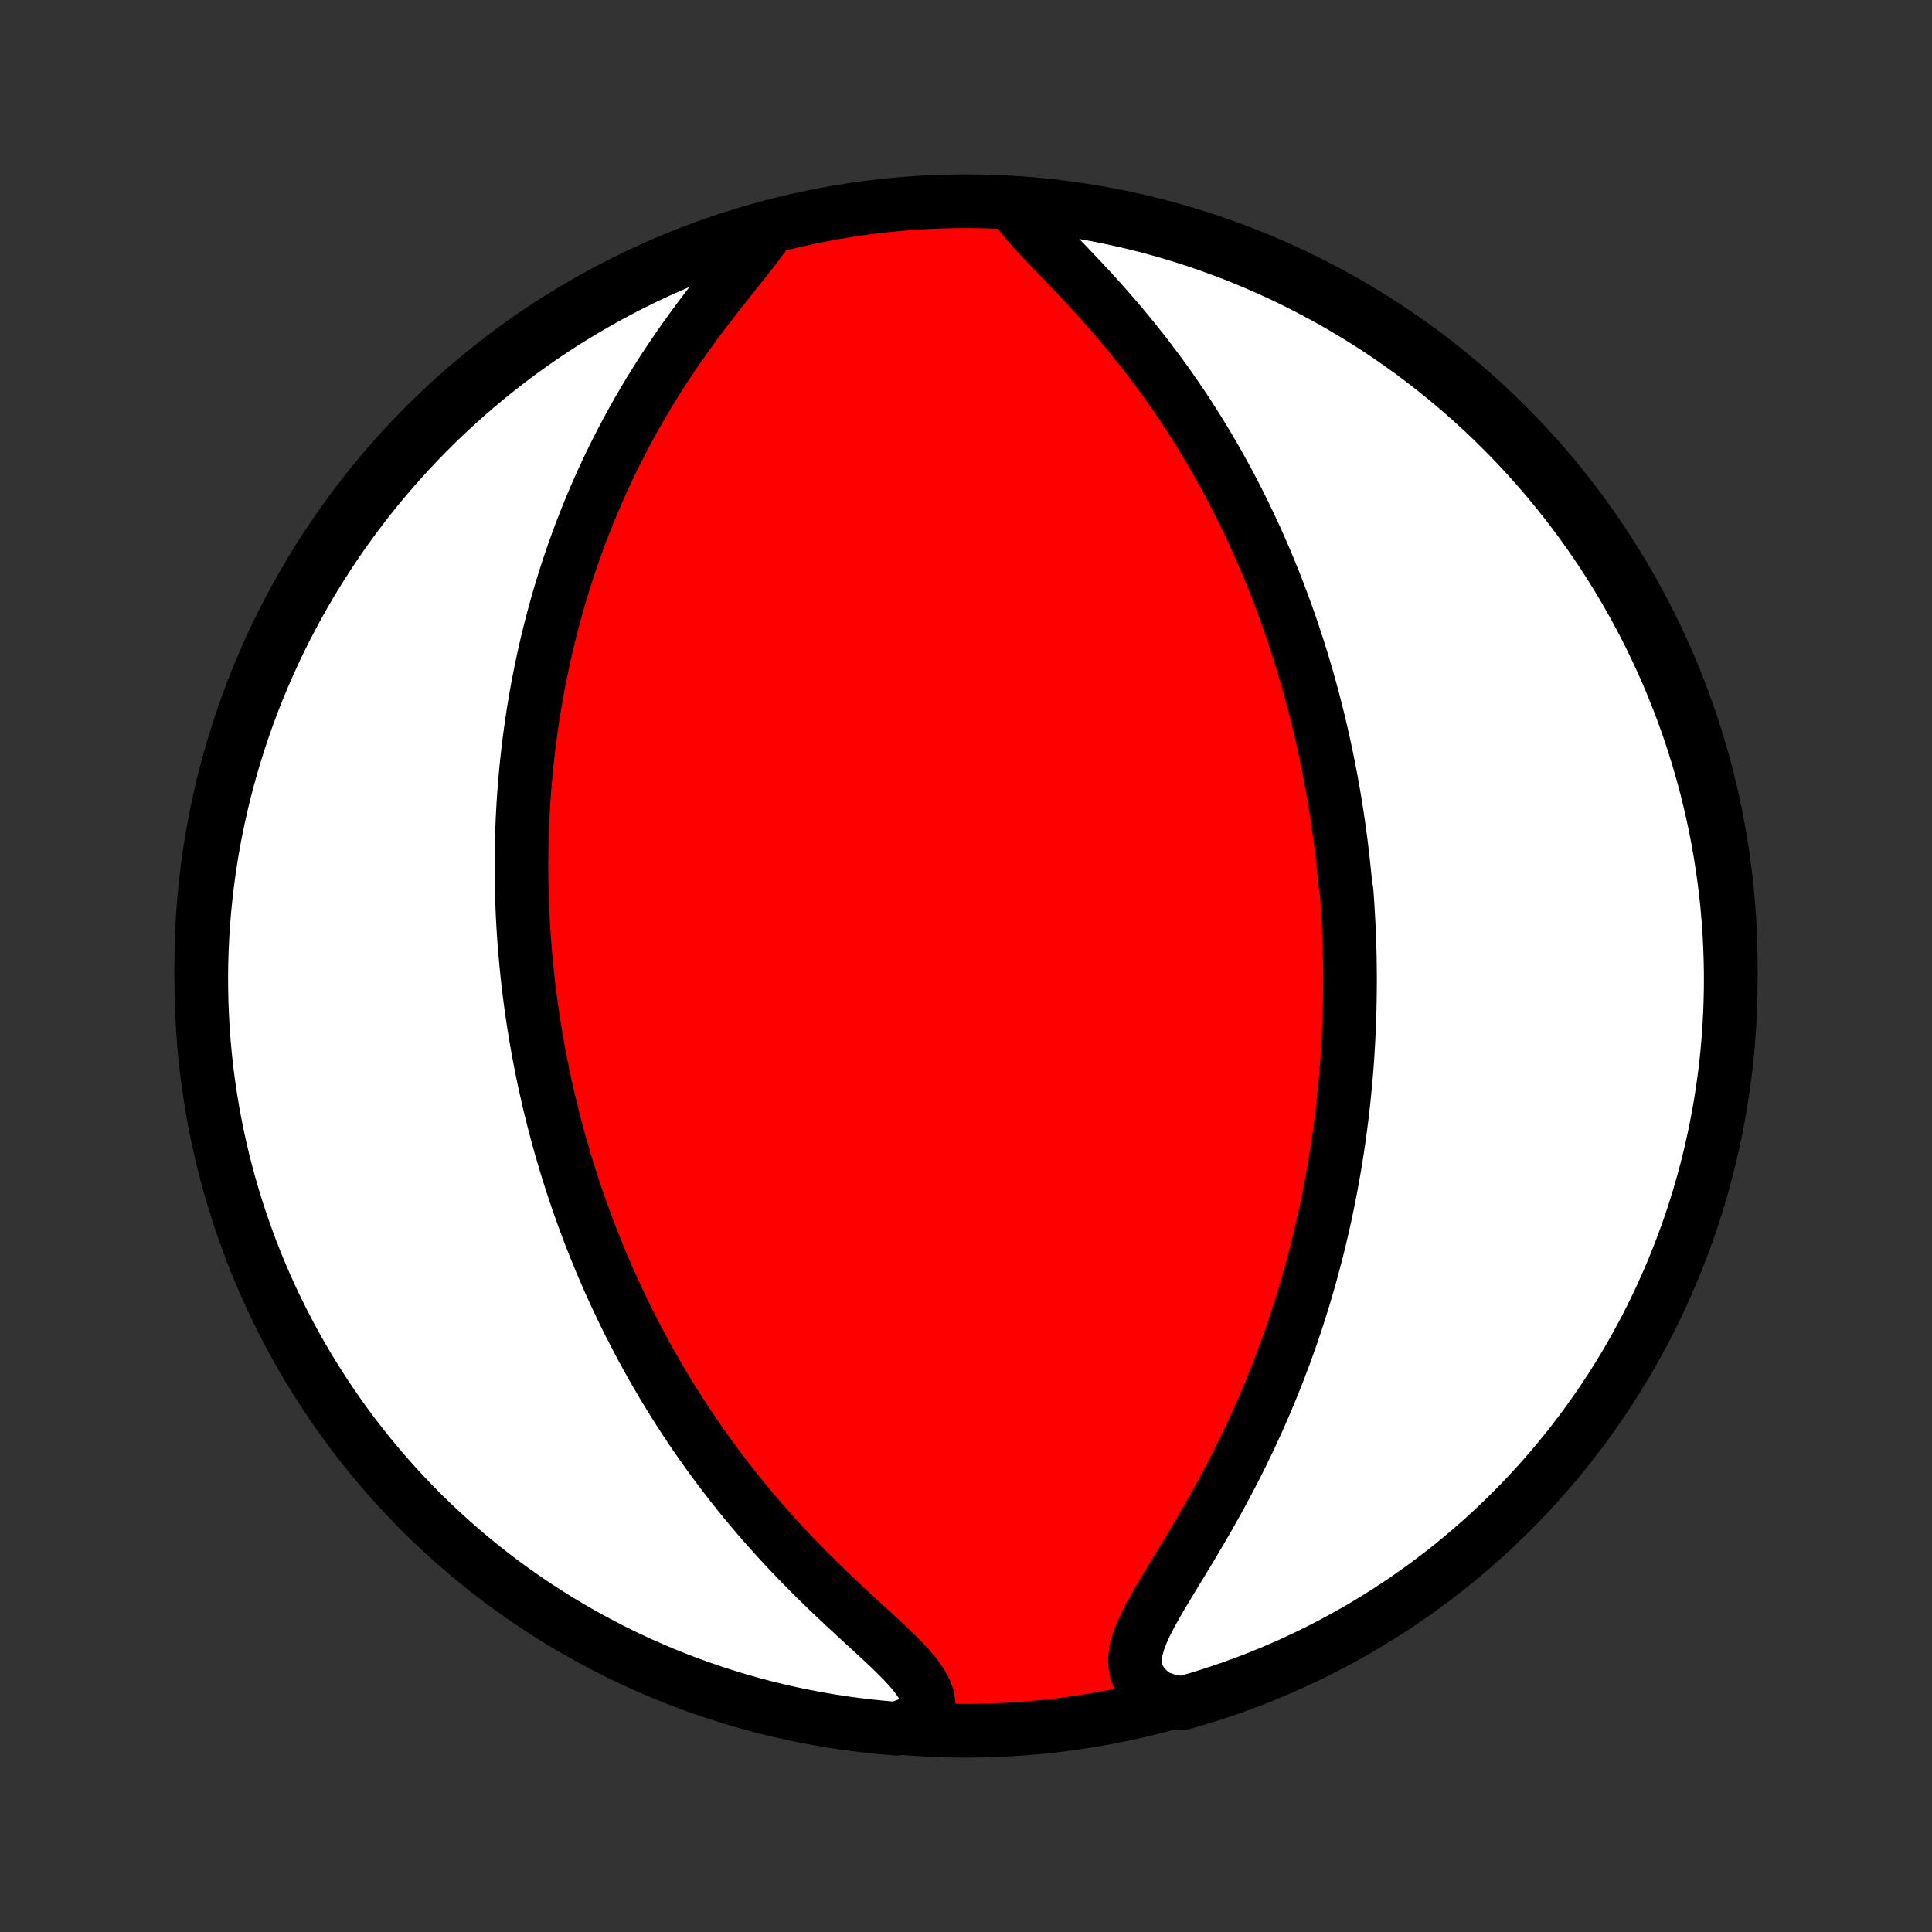 <?xml version="1.0" encoding="utf-8" standalone="no"?>
<!DOCTYPE svg PUBLIC "-//W3C//DTD SVG 1.1//EN"
  "http://www.w3.org/Graphics/SVG/1.1/DTD/svg11.dtd">
<!-- Created with matplotlib (http://matplotlib.org/) -->
<svg height="72pt" version="1.1" viewBox="0 0 72 72" width="72pt" xmlns="http://www.w3.org/2000/svg" xmlns:xlink="http://www.w3.org/1999/xlink">
 <rect x="0" y="0" width="72" height="72" fill="#333333" stroke="none"/>
 <defs>
  <style type="text/css">
*{stroke-linecap:butt;stroke-linejoin:round;}
  </style>
 </defs>
 <g id="figure_1">
  <g id="patch_1">
   <path d="
M0 72
L72 72
L72 0
L0 0
z
" style="fill:none;"/>
  </g>
  <g id="axes_1">
   <g id="PatchCollection_1">
    <defs>
     <path d="
M36 -7.5
C43.558 -7.5 50.808 -10.503 56.153 -15.848
C61.497 -21.192 64.5 -28.442 64.5 -36
C64.5 -43.558 61.497 -50.808 56.153 -56.153
C50.808 -61.497 43.558 -64.5 36 -64.5
C28.442 -64.5 21.192 -61.497 15.848 -56.153
C10.503 -50.808 7.5 -43.558 7.5 -36
C7.5 -28.442 10.503 -21.192 15.848 -15.848
C21.192 -10.503 28.442 -7.5 36 -7.5
z
" id="C0_0_a811fe30f3"/>
     <path d="
M37.754 -64.403
L37.933 -64.139
L38.145 -63.868
L38.381 -63.591
L38.637 -63.308
L38.907 -63.02
L39.188 -62.726
L39.476 -62.426
L39.769 -62.122
L40.063 -61.813
L40.358 -61.5
L40.653 -61.183
L40.945 -60.862
L41.234 -60.538
L41.519 -60.211
L41.8 -59.882
L42.075 -59.55
L42.346 -59.217
L42.611 -58.882
L42.87 -58.545
L43.124 -58.208
L43.371 -57.87
L43.612 -57.531
L43.847 -57.193
L44.077 -56.854
L44.299 -56.515
L44.516 -56.177
L44.727 -55.84
L44.932 -55.503
L45.131 -55.168
L45.324 -54.833
L45.512 -54.5
L45.694 -54.167
L45.871 -53.837
L46.042 -53.508
L46.208 -53.18
L46.369 -52.854
L46.526 -52.53
L46.677 -52.207
L46.824 -51.887
L46.966 -51.568
L47.104 -51.251
L47.237 -50.936
L47.366 -50.623
L47.492 -50.311
L47.613 -50.002
L47.73 -49.695
L47.844 -49.389
L47.953 -49.085
L48.06 -48.783
L48.163 -48.483
L48.262 -48.185
L48.359 -47.889
L48.452 -47.594
L48.542 -47.301
L48.629 -47.01
L48.714 -46.72
L48.795 -46.432
L48.874 -46.145
L48.95 -45.86
L49.023 -45.576
L49.094 -45.294
L49.162 -45.013
L49.228 -44.733
L49.292 -44.455
L49.353 -44.178
L49.412 -43.901
L49.469 -43.626
L49.524 -43.352
L49.576 -43.079
L49.627 -42.807
L49.675 -42.535
L49.722 -42.264
L49.767 -41.994
L49.809 -41.725
L49.85 -41.456
L49.889 -41.188
L49.926 -40.92
L49.962 -40.653
L49.995 -40.386
L50.027 -40.119
L50.057 -39.852
L50.085 -39.586
L50.112 -39.32
L50.137 -39.053
L50.182 -38.787
L50.202 -38.521
L50.22 -38.254
L50.236 -37.987
L50.251 -37.72
L50.265 -37.453
L50.276 -37.185
L50.286 -36.917
L50.294 -36.648
L50.301 -36.379
L50.306 -36.108
L50.309 -35.837
L50.311 -35.566
L50.31 -35.293
L50.308 -35.02
L50.304 -34.745
L50.299 -34.47
L50.291 -34.193
L50.282 -33.915
L50.271 -33.636
L50.258 -33.355
L50.243 -33.074
L50.226 -32.79
L50.207 -32.505
L50.186 -32.219
L50.162 -31.931
L50.137 -31.641
L50.109 -31.349
L50.079 -31.056
L50.047 -30.761
L50.013 -30.463
L49.975 -30.164
L49.936 -29.862
L49.894 -29.559
L49.849 -29.253
L49.801 -28.945
L49.751 -28.634
L49.697 -28.322
L49.641 -28.006
L49.582 -27.689
L49.52 -27.369
L49.454 -27.046
L49.385 -26.721
L49.312 -26.393
L49.236 -26.062
L49.157 -25.729
L49.073 -25.393
L48.986 -25.055
L48.895 -24.713
L48.8 -24.369
L48.7 -24.023
L48.596 -23.673
L48.488 -23.321
L48.375 -22.967
L48.258 -22.609
L48.136 -22.25
L48.009 -21.887
L47.877 -21.523
L47.739 -21.156
L47.597 -20.786
L47.449 -20.415
L47.296 -20.042
L47.138 -19.667
L46.974 -19.29
L46.804 -18.911
L46.63 -18.532
L46.449 -18.151
L46.263 -17.769
L46.072 -17.387
L45.875 -17.005
L45.673 -16.622
L45.467 -16.24
L45.256 -15.858
L45.041 -15.477
L44.822 -15.097
L44.6 -14.72
L44.377 -14.344
L44.152 -13.971
L43.927 -13.602
L43.705 -13.236
L43.486 -12.875
L43.273 -12.518
L43.07 -12.168
L42.879 -11.824
L42.706 -11.488
L42.556 -11.16
L42.434 -10.842
L42.346 -10.534
L42.3 -10.239
L42.301 -9.957
L42.353 -9.689
L42.458 -9.436
L42.617 -9.2
L42.828 -8.981
L43.086 -8.779
L43.614 -8.593
L44.093 -8.536
L44.568 -8.673
L45.041 -8.818
L45.512 -8.972
L45.979 -9.134
L46.444 -9.304
L46.905 -9.482
L47.363 -9.669
L47.817 -9.863
L48.268 -10.065
L48.715 -10.275
L49.158 -10.493
L49.597 -10.719
L50.032 -10.953
L50.463 -11.194
L50.89 -11.443
L51.311 -11.699
L51.729 -11.962
L52.141 -12.233
L52.548 -12.511
L52.951 -12.797
L53.348 -13.089
L53.74 -13.388
L54.127 -13.694
L54.508 -14.008
L54.883 -14.327
L55.253 -14.653
L55.617 -14.986
L55.974 -15.325
L56.326 -15.671
L56.672 -16.023
L57.011 -16.381
L57.344 -16.744
L57.67 -17.114
L57.99 -17.489
L58.303 -17.87
L58.609 -18.257
L58.909 -18.649
L59.201 -19.046
L59.486 -19.448
L59.765 -19.856
L60.036 -20.268
L60.299 -20.685
L60.556 -21.107
L60.804 -21.534
L61.045 -21.964
L61.279 -22.399
L61.505 -22.838
L61.723 -23.282
L61.933 -23.729
L62.135 -24.18
L62.33 -24.634
L62.516 -25.092
L62.694 -25.553
L62.865 -26.017
L63.027 -26.485
L63.18 -26.955
L63.326 -27.428
L63.463 -27.904
L63.592 -28.382
L63.712 -28.862
L63.824 -29.345
L63.928 -29.83
L64.022 -30.316
L64.109 -30.804
L64.187 -31.294
L64.256 -31.785
L64.317 -32.278
L64.369 -32.772
L64.412 -33.267
L64.447 -33.762
L64.473 -34.258
L64.49 -34.755
L64.499 -35.252
L64.499 -35.749
L64.49 -36.247
L64.473 -36.744
L64.447 -37.241
L64.412 -37.738
L64.369 -38.234
L64.317 -38.73
L64.256 -39.224
L64.187 -39.718
L64.109 -40.211
L64.023 -40.702
L63.928 -41.192
L63.825 -41.68
L63.713 -42.167
L63.593 -42.651
L63.464 -43.134
L63.327 -43.614
L63.181 -44.093
L63.028 -44.568
L62.866 -45.041
L62.696 -45.512
L62.518 -45.979
L62.331 -46.444
L62.137 -46.905
L61.935 -47.363
L61.724 -47.817
L61.507 -48.268
L61.281 -48.715
L61.047 -49.158
L60.806 -49.597
L60.557 -50.032
L60.301 -50.463
L60.038 -50.89
L59.767 -51.311
L59.489 -51.729
L59.203 -52.141
L58.911 -52.548
L58.612 -52.951
L58.306 -53.348
L57.992 -53.74
L57.673 -54.127
L57.346 -54.508
L57.014 -54.883
L56.675 -55.253
L56.329 -55.617
L55.977 -55.974
L55.62 -56.326
L55.256 -56.672
L54.886 -57.011
L54.511 -57.344
L54.13 -57.67
L53.743 -57.99
L53.351 -58.303
L52.954 -58.609
L52.552 -58.909
L52.144 -59.201
L51.732 -59.486
L51.315 -59.765
L50.893 -60.036
L50.467 -60.299
L50.036 -60.556
L49.601 -60.804
L49.161 -61.045
L48.718 -61.279
L48.271 -61.505
L47.821 -61.723
L47.366 -61.933
L46.908 -62.135
L46.447 -62.33
L45.983 -62.516
L45.515 -62.694
L45.045 -62.865
L44.572 -63.027
L44.096 -63.18
L43.618 -63.326
L43.138 -63.463
L42.655 -63.592
L42.17 -63.712
L41.684 -63.824
L41.196 -63.928
L40.706 -64.022
L40.215 -64.109
L39.722 -64.187
L39.228 -64.256
L38.733 -64.317
z
" id="C0_1_4615b6f780"/>
     <path d="
M28.638 -63.483
L28.429 -63.178
L28.196 -62.863
L27.946 -62.539
L27.683 -62.207
L27.412 -61.867
L27.136 -61.521
L26.857 -61.169
L26.577 -60.812
L26.299 -60.45
L26.023 -60.084
L25.751 -59.714
L25.484 -59.341
L25.222 -58.966
L24.966 -58.589
L24.716 -58.21
L24.473 -57.829
L24.237 -57.448
L24.007 -57.066
L23.785 -56.684
L23.57 -56.302
L23.362 -55.921
L23.161 -55.54
L22.967 -55.16
L22.779 -54.781
L22.599 -54.403
L22.426 -54.027
L22.259 -53.652
L22.099 -53.28
L21.945 -52.909
L21.797 -52.54
L21.655 -52.174
L21.52 -51.809
L21.39 -51.448
L21.265 -51.088
L21.146 -50.731
L21.033 -50.377
L20.924 -50.025
L20.821 -49.676
L20.722 -49.329
L20.628 -48.985
L20.539 -48.644
L20.454 -48.305
L20.373 -47.969
L20.296 -47.635
L20.224 -47.304
L20.155 -46.976
L20.09 -46.65
L20.029 -46.327
L19.971 -46.006
L19.917 -45.687
L19.866 -45.371
L19.819 -45.057
L19.775 -44.745
L19.733 -44.436
L19.695 -44.129
L19.66 -43.824
L19.627 -43.52
L19.597 -43.219
L19.57 -42.92
L19.546 -42.623
L19.524 -42.327
L19.504 -42.033
L19.488 -41.741
L19.473 -41.451
L19.461 -41.162
L19.451 -40.874
L19.443 -40.588
L19.438 -40.304
L19.434 -40.02
L19.433 -39.738
L19.434 -39.457
L19.437 -39.177
L19.442 -38.898
L19.45 -38.62
L19.459 -38.343
L19.47 -38.067
L19.483 -37.792
L19.498 -37.517
L19.515 -37.243
L19.534 -36.97
L19.555 -36.697
L19.578 -36.424
L19.603 -36.152
L19.63 -35.88
L19.658 -35.608
L19.689 -35.337
L19.721 -35.066
L19.756 -34.795
L19.792 -34.523
L19.831 -34.252
L19.871 -33.981
L19.913 -33.709
L19.958 -33.438
L20.004 -33.165
L20.053 -32.893
L20.104 -32.62
L20.156 -32.346
L20.211 -32.073
L20.268 -31.798
L20.328 -31.523
L20.39 -31.247
L20.453 -30.97
L20.52 -30.692
L20.589 -30.414
L20.66 -30.134
L20.734 -29.854
L20.81 -29.572
L20.889 -29.29
L20.971 -29.006
L21.055 -28.721
L21.142 -28.434
L21.232 -28.146
L21.325 -27.857
L21.421 -27.567
L21.52 -27.275
L21.623 -26.981
L21.729 -26.686
L21.838 -26.39
L21.95 -26.091
L22.066 -25.791
L22.186 -25.49
L22.309 -25.186
L22.437 -24.881
L22.568 -24.574
L22.703 -24.265
L22.843 -23.955
L22.987 -23.643
L23.135 -23.329
L23.288 -23.013
L23.445 -22.695
L23.608 -22.376
L23.775 -22.055
L23.947 -21.732
L24.124 -21.407
L24.307 -21.081
L24.495 -20.754
L24.688 -20.424
L24.887 -20.094
L25.092 -19.762
L25.303 -19.429
L25.52 -19.094
L25.742 -18.759
L25.971 -18.423
L26.207 -18.086
L26.448 -17.749
L26.697 -17.411
L26.951 -17.073
L27.212 -16.735
L27.48 -16.397
L27.754 -16.059
L28.034 -15.722
L28.321 -15.386
L28.614 -15.052
L28.913 -14.719
L29.218 -14.387
L29.528 -14.058
L29.843 -13.731
L30.163 -13.406
L30.487 -13.085
L30.814 -12.767
L31.144 -12.452
L31.475 -12.141
L31.805 -11.835
L32.134 -11.532
L32.459 -11.235
L32.776 -10.942
L33.085 -10.654
L33.379 -10.37
L33.656 -10.091
L33.909 -9.817
L34.133 -9.547
L34.321 -9.281
L34.467 -9.019
L34.564 -8.759
L34.608 -8.503
L34.597 -8.249
L34.531 -7.999
L33.903 -7.753
L33.407 -7.577
L32.912 -7.618
L32.418 -7.668
L31.925 -7.726
L31.433 -7.793
L30.943 -7.868
L30.454 -7.952
L29.968 -8.045
L29.482 -8.146
L28.999 -8.255
L28.518 -8.373
L28.039 -8.5
L27.563 -8.634
L27.089 -8.778
L26.618 -8.929
L26.15 -9.089
L25.684 -9.256
L25.222 -9.432
L24.764 -9.616
L24.308 -9.809
L23.856 -10.009
L23.408 -10.217
L22.964 -10.432
L22.523 -10.656
L22.087 -10.888
L21.655 -11.127
L21.228 -11.373
L20.805 -11.627
L20.386 -11.889
L19.972 -12.158
L19.564 -12.434
L19.16 -12.717
L18.761 -13.008
L18.367 -13.305
L17.979 -13.609
L17.597 -13.92
L17.22 -14.238
L16.849 -14.563
L16.483 -14.894
L16.124 -15.231
L15.77 -15.575
L15.423 -15.925
L15.082 -16.281
L14.747 -16.643
L14.419 -17.011
L14.098 -17.385
L13.783 -17.765
L13.475 -18.15
L13.173 -18.54
L12.879 -18.936
L12.592 -19.337
L12.311 -19.743
L12.039 -20.154
L11.773 -20.57
L11.514 -20.99
L11.264 -21.415
L11.021 -21.845
L10.785 -22.279
L10.557 -22.717
L10.337 -23.159
L10.124 -23.605
L9.92 -24.055
L9.723 -24.508
L9.534 -24.965
L9.354 -25.425
L9.182 -25.889
L9.017 -26.355
L8.861 -26.825
L8.714 -27.297
L8.574 -27.772
L8.443 -28.25
L8.32 -28.729
L8.206 -29.212
L8.1 -29.696
L8.003 -30.182
L7.914 -30.669
L7.834 -31.159
L7.762 -31.65
L7.699 -32.142
L7.645 -32.635
L7.599 -33.13
L7.562 -33.625
L7.534 -34.121
L7.514 -34.618
L7.503 -35.115
L7.5 -35.612
L7.506 -36.109
L7.521 -36.607
L7.545 -37.104
L7.577 -37.601
L7.618 -38.097
L7.668 -38.593
L7.726 -39.088
L7.793 -39.582
L7.868 -40.075
L7.952 -40.566
L8.045 -41.057
L8.146 -41.545
L8.255 -42.032
L8.373 -42.518
L8.5 -43.001
L8.634 -43.482
L8.778 -43.961
L8.929 -44.437
L9.089 -44.911
L9.256 -45.382
L9.432 -45.85
L9.616 -46.316
L9.809 -46.778
L10.009 -47.236
L10.217 -47.692
L10.432 -48.144
L10.656 -48.592
L10.888 -49.036
L11.127 -49.477
L11.373 -49.913
L11.627 -50.345
L11.889 -50.772
L12.158 -51.195
L12.434 -51.614
L12.717 -52.028
L13.008 -52.437
L13.305 -52.84
L13.609 -53.239
L13.92 -53.633
L14.238 -54.021
L14.563 -54.403
L14.894 -54.78
L15.231 -55.151
L15.575 -55.517
L15.925 -55.876
L16.281 -56.23
L16.643 -56.577
L17.011 -56.918
L17.385 -57.253
L17.765 -57.581
L18.15 -57.903
L18.54 -58.217
L18.936 -58.526
L19.337 -58.827
L19.743 -59.121
L20.154 -59.408
L20.57 -59.689
L20.99 -59.962
L21.415 -60.227
L21.845 -60.486
L22.279 -60.736
L22.717 -60.98
L23.159 -61.215
L23.605 -61.443
L24.055 -61.663
L24.508 -61.876
L24.965 -62.08
L25.425 -62.277
L25.889 -62.465
L26.355 -62.646
L26.825 -62.819
L27.297 -62.983
L27.772 -63.139
z
" id="C0_2_2d9eb81afe"/>
    </defs>
    <g clip-path="url(#p1bffca34e9)">
     <use style="fill:#ff0000;stroke:#000000;stroke-width:2.0;" x="0.0" xlink:href="#C0_0_a811fe30f3" y="72.0"/>
    </g>
    <g clip-path="url(#p1bffca34e9)">
     <use style="fill:#ffffff;stroke:#000000;stroke-width:2.0;" x="0.0" xlink:href="#C0_1_4615b6f780" y="72.0"/>
    </g>
    <g clip-path="url(#p1bffca34e9)">
     <use style="fill:#ffffff;stroke:#000000;stroke-width:2.0;" x="0.0" xlink:href="#C0_2_2d9eb81afe" y="72.0"/>
    </g>
   </g>
  </g>
 </g>
 <defs>
  <clipPath id="p1bffca34e9">
   <rect height="72.0" width="72.0" x="0.0" y="0.0"/>
  </clipPath>
 </defs>
</svg>
